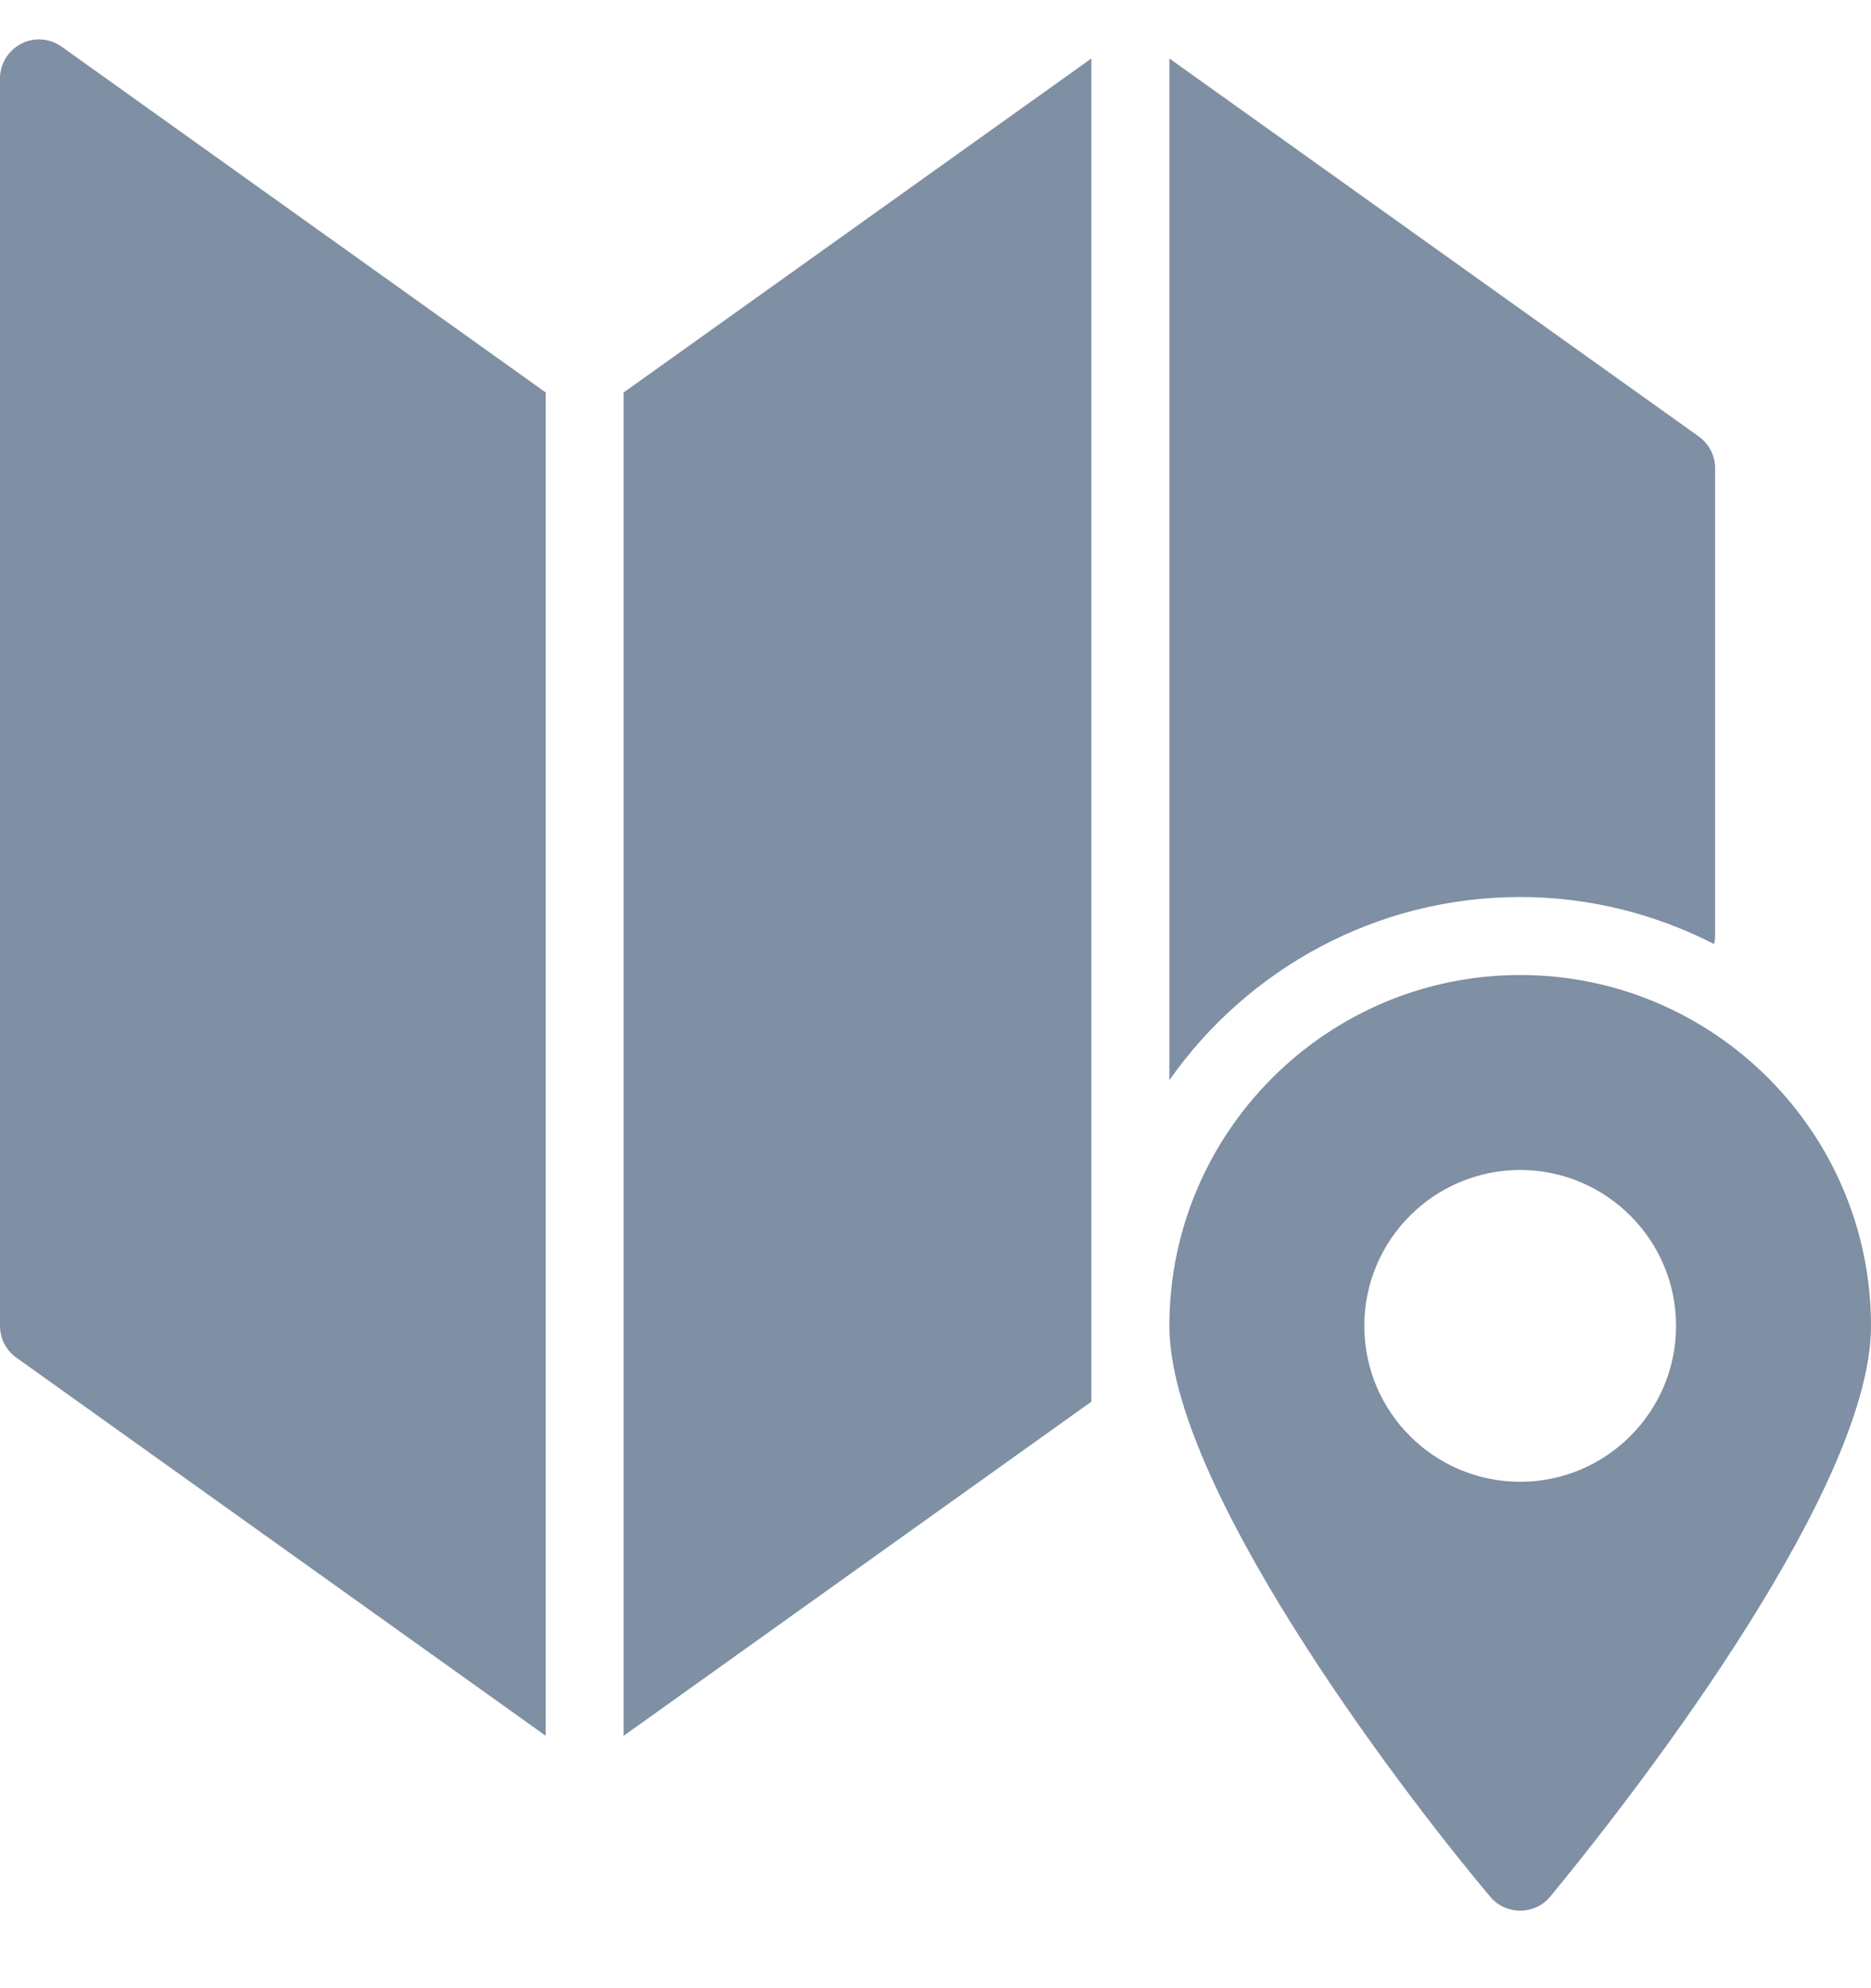 <?xml version="1.0" encoding="UTF-8"?>
<svg width="16px" height="17px" viewBox="0 0 16 17" version="1.1" xmlns="http://www.w3.org/2000/svg" xmlns:xlink="http://www.w3.org/1999/xlink">
    <!-- Generator: Sketch 54.1 (76490) - https://sketchapp.com -->
    <title>Map-icon</title>
    <desc>Created with Sketch.</desc>
    <g id="FunderMaps" stroke="none" stroke-width="1" fill="none" fill-rule="evenodd">
        <g id="Alle-rapporten" transform="translate(-30, -377)">
            <g id="Screen-Structure">
                <g id="Left-Navigation-White" transform="translate(0, 70)">
                    <g id="Menu" transform="translate(0, 15)">
                        <g id="Menu-Items">
                            <g id="Map-icon" transform="translate(30, 292.333)">
                                <g id="Filled_Icons_1_" fill="#7F8FA4" fill-rule="nonzero">
                                    <g id="Group">
                                        <path d="M0.181,0.041 C0.07,0.099 0,0.213 0,0.337 L0,11.004 C0,11.112 0.052,11.213 0.139,11.275 L4.667,14.509 L4.667,3.023 L0.527,0.066 C0.425,-0.006 0.292,-0.017 0.181,0.041 Z" id="Path"></path>
                                        <path d="M13,7.337 C13.597,7.337 14.159,7.484 14.658,7.739 C14.663,7.717 14.667,7.695 14.667,7.671 L14.667,3.671 C14.667,3.563 14.615,3.462 14.527,3.399 L10,0.167 L10,8.903 C10.663,7.959 11.76,7.337 13,7.337 Z" id="Path"></path>
                                        <polygon id="Path" points="5.333 14.509 9.333 11.652 9.333 0.167 5.333 3.023"></polygon>
                                        <path d="M13,8.004 C11.346,8.004 10,9.35 10,11.004 C10,12.339 11.893,14.873 12.744,15.885 L12.744,15.885 C12.807,15.961 12.901,16.004 13,16.004 C13.099,16.004 13.193,15.961 13.256,15.885 C14.119,14.837 16,12.352 16,11.004 C16,9.35 14.654,8.004 13,8.004 Z M13,12.337 C12.264,12.337 11.667,11.739 11.667,11.004 C11.667,10.269 12.264,9.671 13,9.671 C13.735,9.671 14.333,10.269 14.333,11.004 C14.333,11.739 13.735,12.337 13,12.337 Z" id="Shape"></path>
                                    </g>
                                </g>
                                <g id="invisible_shape">
                                    <rect id="Rectangle" x="0" y="0" width="16" height="16"></rect>
                                </g>
                            </g>
                        </g>
                    </g>
                </g>
            </g>
        </g>
    </g>
</svg>